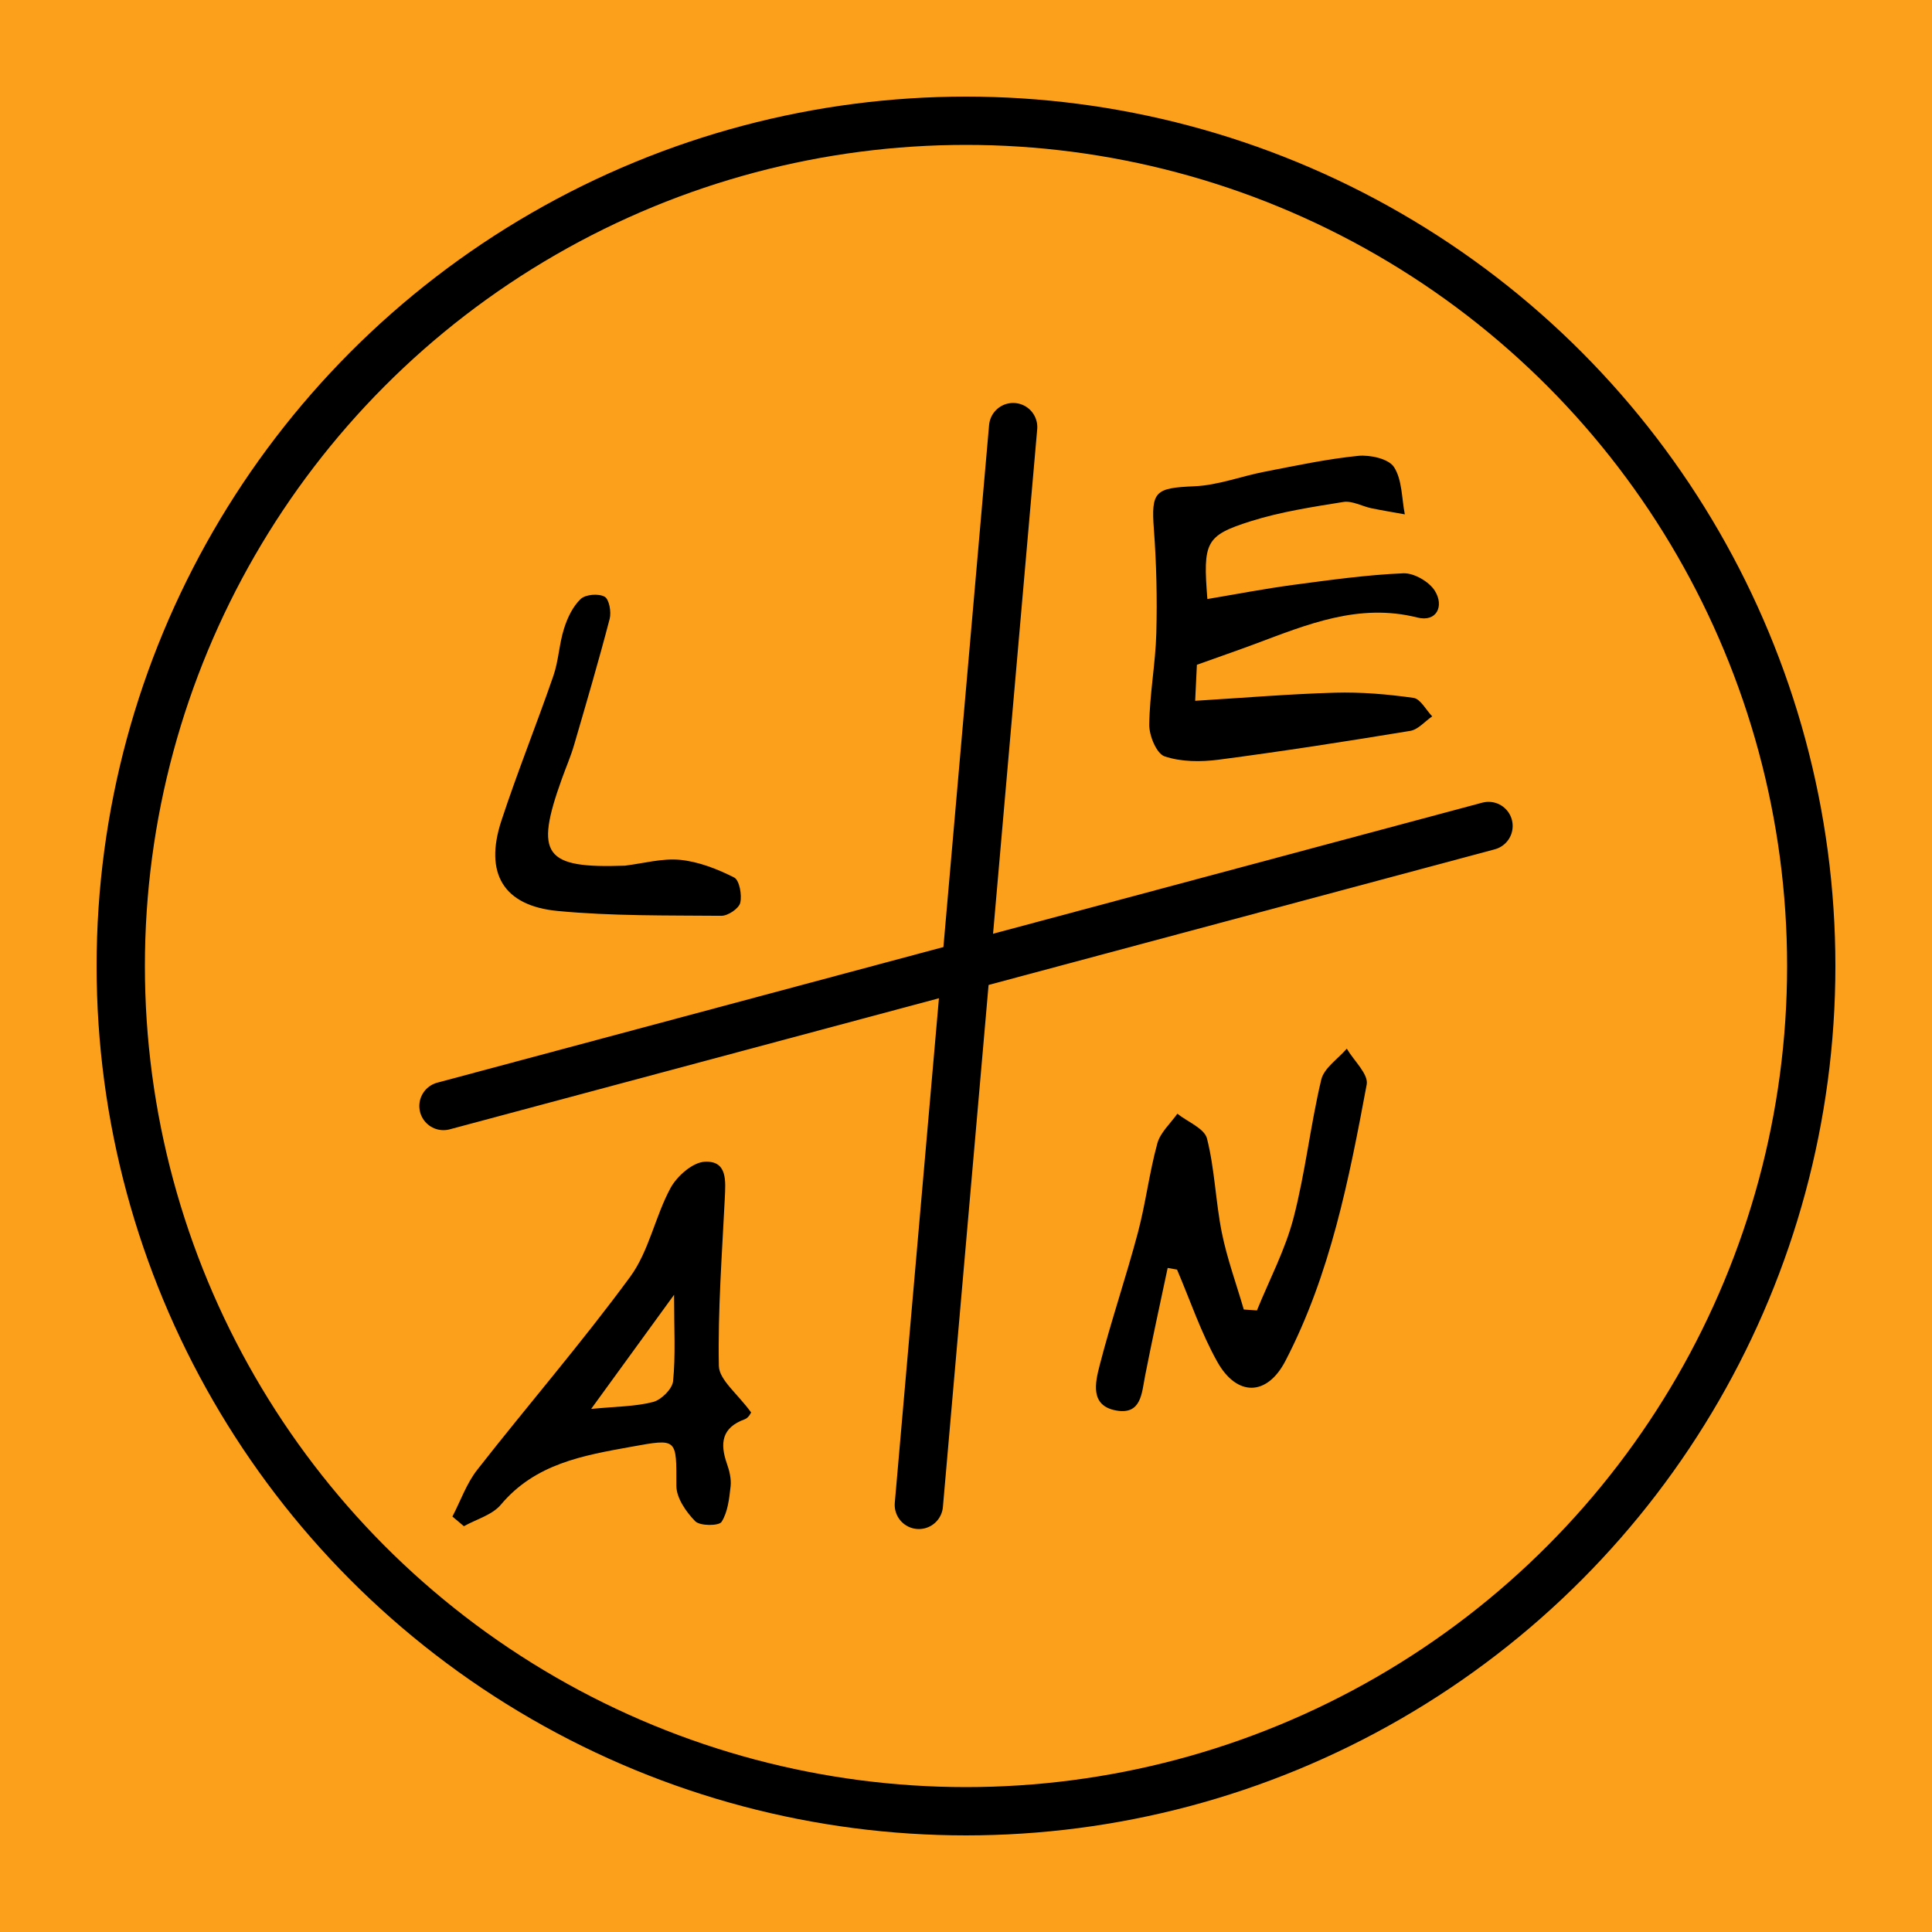 <svg width="200" height="200" viewBox="0 0 200 200" fill="none" xmlns="http://www.w3.org/2000/svg">
<rect width="200" height="200" fill="#FCA01C"/>
<circle cx="90" cy="90" r="87.5" transform="matrix(1 0 0 -1 10 190)" stroke="black" stroke-width="5"/>
<path d="M45.908 114.494L154.092 85.506" stroke="black" stroke-width="5" stroke-linecap="round"/>
<path d="M95.119 155.787L104.881 44.213" stroke="black" stroke-width="5" stroke-linecap="round"/>
<path d="M124.987 62.009C128.102 61.49 130.949 60.937 133.824 60.554C137.628 60.049 141.446 59.51 145.27 59.346C146.363 59.298 147.954 60.213 148.541 61.169C149.518 62.747 148.719 64.427 146.732 63.928C140.66 62.398 135.327 64.645 129.898 66.667C128.033 67.363 126.148 68.012 123.902 68.818C123.861 69.658 123.806 70.853 123.724 72.547C128.743 72.239 133.462 71.843 138.195 71.707C140.906 71.632 143.645 71.864 146.329 72.246C147.046 72.349 147.619 73.489 148.261 74.158C147.503 74.677 146.807 75.524 145.987 75.661C139.383 76.747 132.773 77.778 126.142 78.645C124.304 78.884 122.269 78.877 120.555 78.297C119.729 78.017 118.957 76.159 118.971 75.026C119.005 71.857 119.62 68.695 119.702 65.519C119.797 61.941 119.715 58.349 119.449 54.784C119.155 50.857 119.579 50.509 123.642 50.338C126.087 50.236 128.484 49.3 130.922 48.829C134.132 48.207 137.348 47.518 140.592 47.19C141.828 47.067 143.754 47.49 144.307 48.351C145.161 49.676 145.099 51.588 145.427 53.247C144.273 53.036 143.112 52.851 141.958 52.612C140.988 52.407 139.978 51.82 139.069 51.963C135.839 52.482 132.561 52.981 129.454 53.964C124.789 55.44 124.523 56.129 124.987 62.009Z" fill="black"/>
<path d="M77.75 146.206C77.791 146.159 77.524 146.766 77.094 146.923C74.704 147.791 74.513 149.416 75.25 151.52C75.51 152.257 75.715 153.097 75.633 153.862C75.489 155.132 75.346 156.525 74.697 157.543C74.424 157.973 72.464 157.98 71.972 157.481C71.023 156.518 70.019 155.064 70.019 153.821C70.026 148.87 70.142 148.904 65.341 149.771C60.342 150.673 55.411 151.52 51.847 155.767C50.952 156.833 49.313 157.27 48.022 157.994C47.626 157.659 47.23 157.324 46.834 156.99C47.681 155.364 48.295 153.568 49.402 152.155C54.64 145.462 60.206 139.029 65.232 132.179C67.185 129.523 67.813 125.93 69.418 122.973C70.087 121.744 71.706 120.324 72.956 120.262C75.325 120.139 75.114 122.27 75.032 124.039C74.745 129.823 74.308 135.621 74.417 141.399C74.451 142.846 76.336 144.26 77.75 146.206ZM69.78 134.037C66.686 138.298 64.16 141.774 61.196 145.851C63.852 145.592 65.799 145.605 67.622 145.127C68.469 144.902 69.603 143.775 69.678 142.969C69.944 140.32 69.78 137.629 69.78 134.037Z" fill="black"/>
<path d="M120.877 131.257C120.091 134.979 119.272 138.687 118.541 142.423C118.186 144.233 118.152 146.48 115.55 146.015C112.798 145.523 113.385 143.099 113.836 141.337C115.024 136.727 116.567 132.22 117.79 127.617C118.602 124.571 118.971 121.41 119.804 118.371C120.112 117.237 121.163 116.308 121.88 115.291C122.946 116.137 124.68 116.814 124.947 117.858C125.753 121.034 125.835 124.38 126.483 127.604C127.03 130.301 127.986 132.91 128.757 135.56C129.208 135.594 129.666 135.621 130.116 135.655C131.407 132.48 133.039 129.393 133.9 126.101C135.129 121.396 135.648 116.506 136.775 111.767C137.062 110.558 138.503 109.622 139.418 108.557C140.149 109.8 141.685 111.2 141.48 112.272C139.65 122.086 137.717 131.927 133.06 140.893C131.154 144.554 128.04 144.581 126.019 140.982C124.325 137.964 123.212 134.624 121.846 131.428C121.532 131.367 121.204 131.312 120.877 131.257Z" fill="black"/>
<path d="M64.692 89.613C66.605 89.381 68.551 88.827 70.422 89.012C72.334 89.203 74.26 89.961 75.995 90.835C76.548 91.115 76.821 92.645 76.63 93.458C76.487 94.052 75.36 94.81 74.677 94.803C69.022 94.755 63.347 94.837 57.733 94.304C52.106 93.772 50.119 90.398 51.901 84.969C53.561 79.915 55.555 74.978 57.29 69.951C57.829 68.381 57.884 66.653 58.389 65.069C58.737 63.962 59.291 62.788 60.11 62.009C60.615 61.531 61.954 61.422 62.589 61.77C63.06 62.023 63.299 63.348 63.115 64.058C61.974 68.435 60.697 72.779 59.427 77.129C59.079 78.324 58.574 79.471 58.157 80.646C55.323 88.52 56.347 89.913 64.692 89.613Z" fill="black"/>
</svg>

